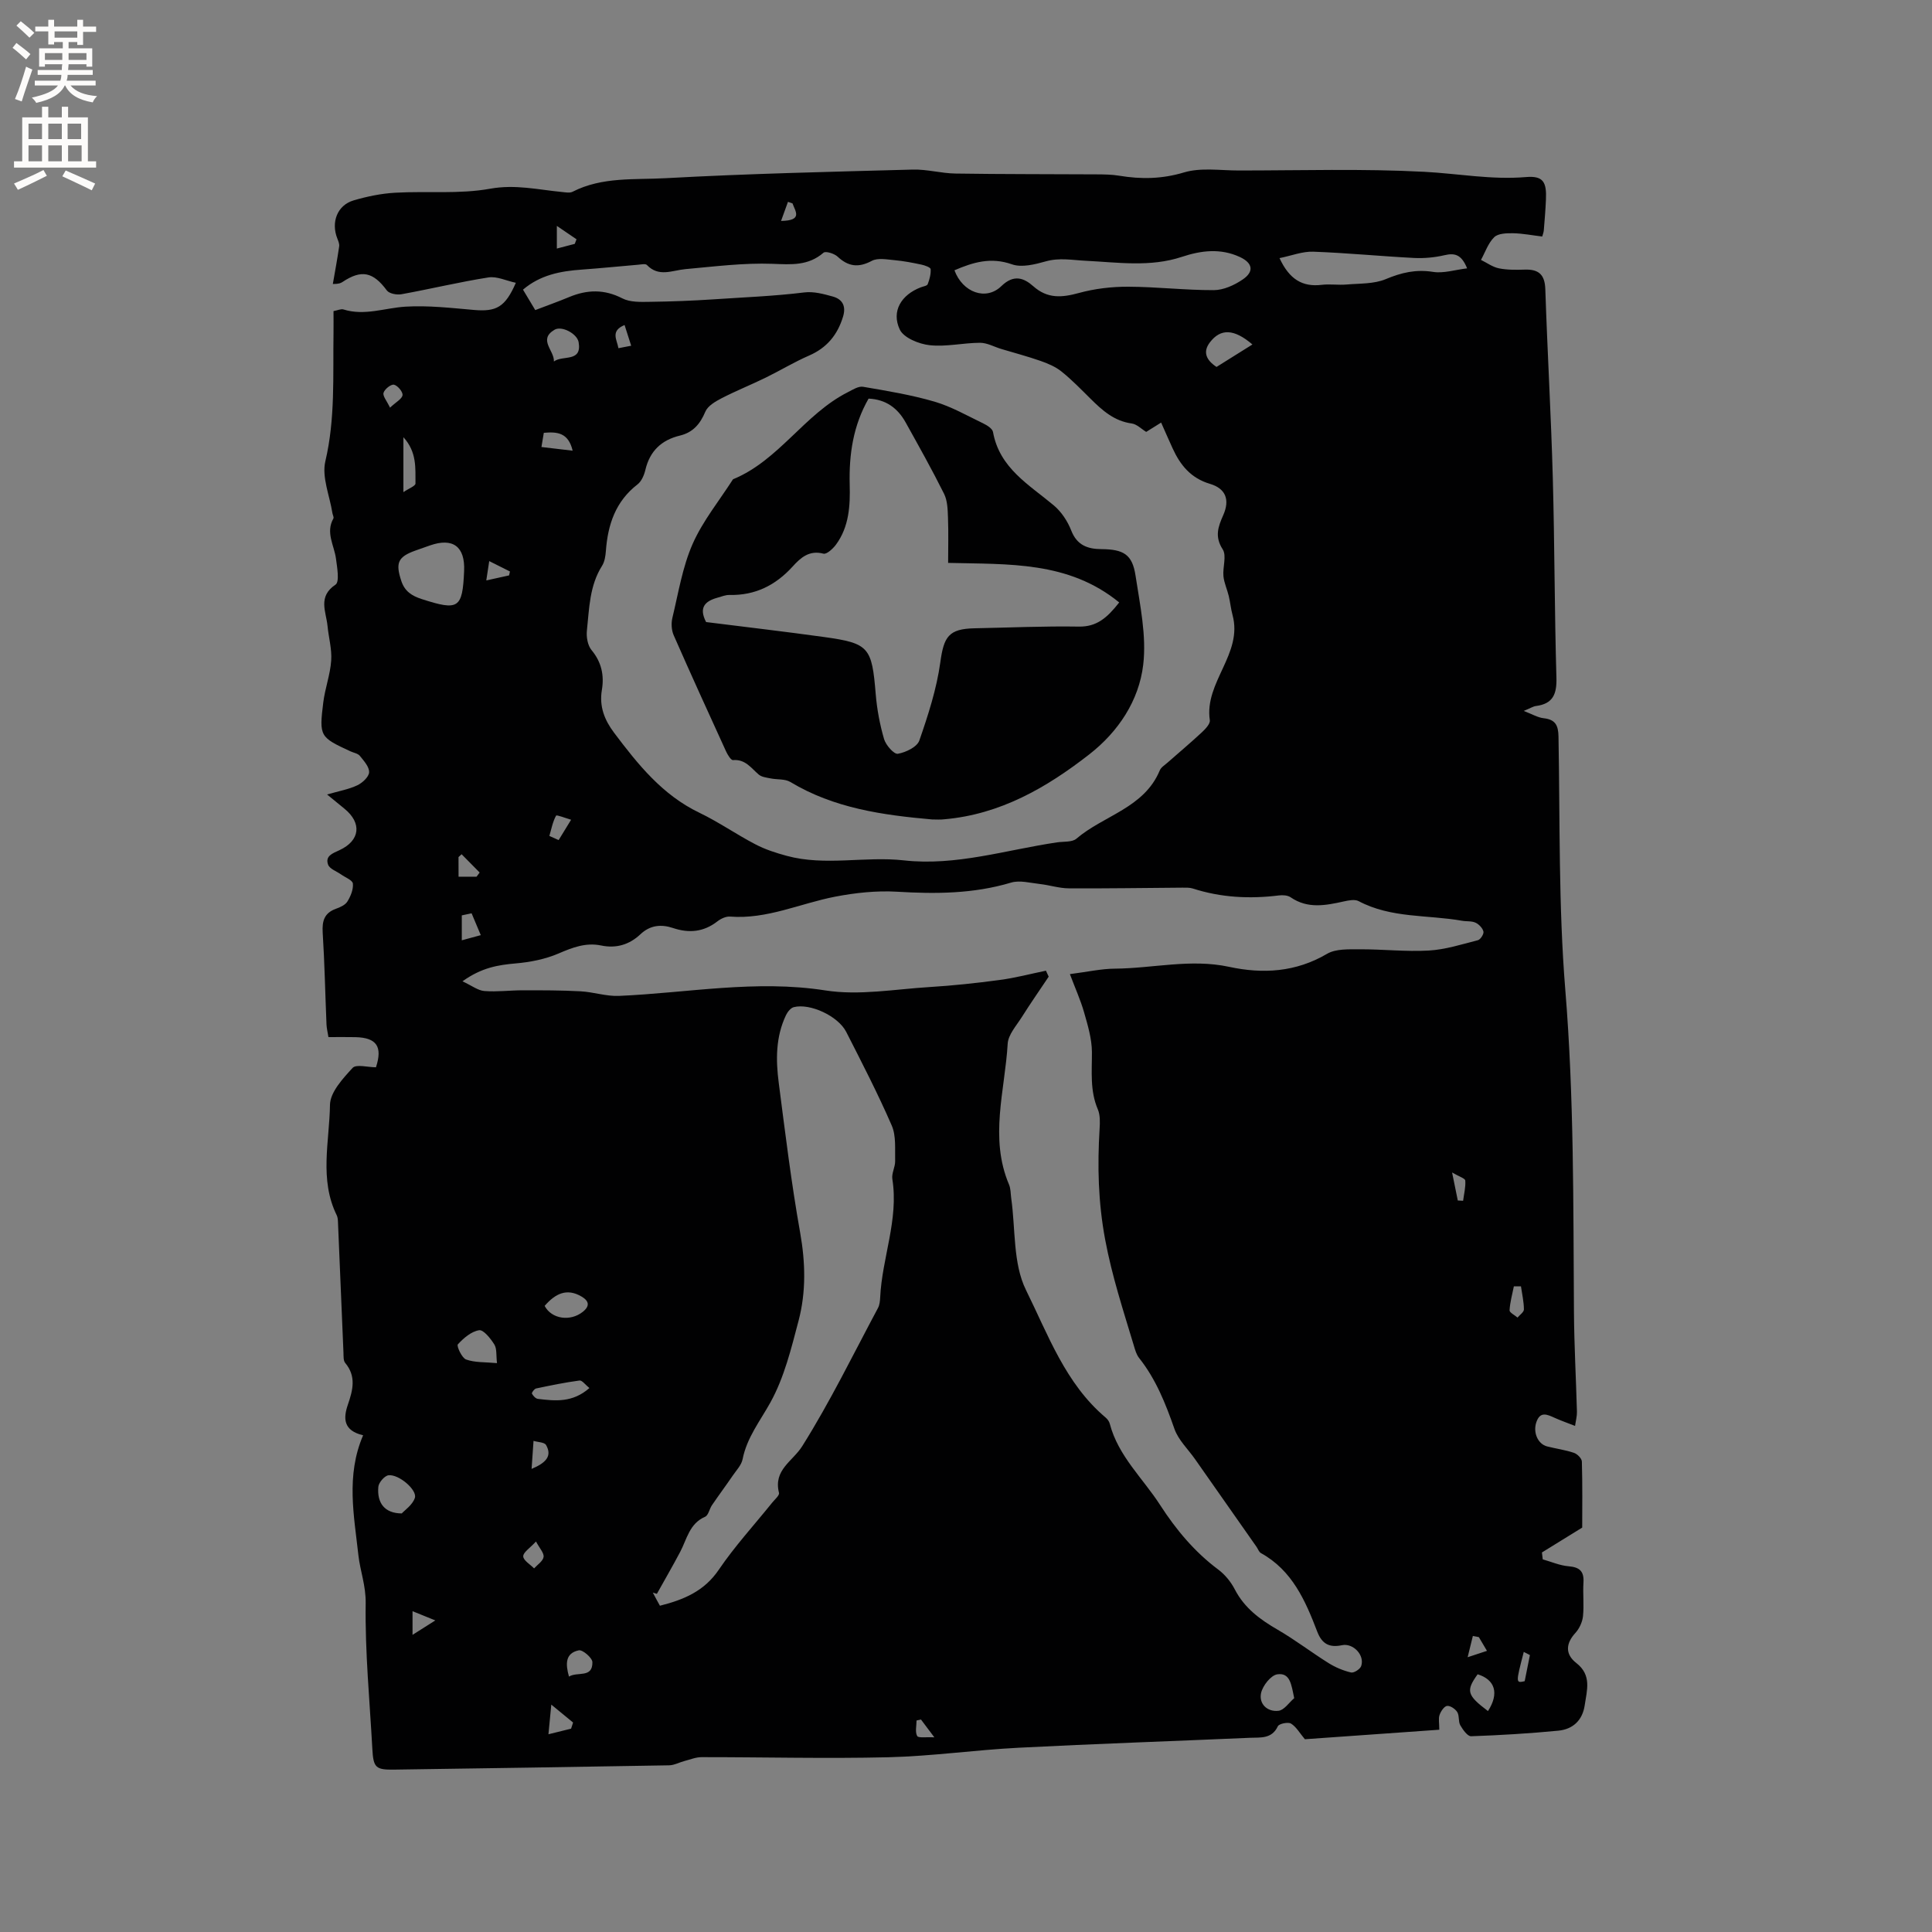 <svg enable-background="new 0 0 400 400" viewBox="0 0 400 400" xmlns="http://www.w3.org/2000/svg"><rect x="0" y="0" width="400" height="400" fill="#808080" stroke="none"/><path d="m75.18 297.16c-4.16-.98-4.11-3.57-3.16-6.33 1.03-3.01 1.79-5.86-.55-8.65-.4-.48-.33-1.41-.36-2.14-.39-8.96-.75-17.92-1.13-26.88-.02-.52-.04-1.1-.26-1.55-3.65-7.41-1.51-15.26-1.4-22.87.04-2.61 2.66-5.44 4.68-7.64.75-.82 3.15-.13 4.84-.13 1.39-4.27.17-6.13-4.25-6.24-1.79-.04-3.59-.01-5.59-.01-.15-.96-.36-1.77-.4-2.58-.27-6.36-.39-12.72-.79-19.06-.15-2.42.34-4.06 2.75-4.93.88-.31 1.93-.79 2.37-1.51.67-1.09 1.25-2.5 1.13-3.7-.07-.71-1.57-1.27-2.44-1.89-.93-.67-2.37-1.14-2.69-2.03-.65-1.8.92-2.34 2.35-3 4.3-1.99 4.68-5.63 1.03-8.59-1.04-.84-2.07-1.69-3.59-2.94 2.48-.72 4.48-1.06 6.25-1.9 1.06-.5 2.41-1.75 2.45-2.7.05-1.12-1.09-2.37-1.92-3.4-.42-.51-1.31-.64-1.98-.95-6.3-2.92-6.46-3.08-5.59-10.11.36-2.91 1.44-5.75 1.64-8.66.17-2.36-.53-4.78-.76-7.18-.29-2.96-2.07-6.06 1.66-8.55.86-.58.33-3.56.09-5.38-.37-2.76-2.18-5.39-.54-8.3.15-.26-.14-.75-.2-1.14-.56-3.59-2.23-7.44-1.46-10.72 2.08-8.84 1.55-17.69 1.69-26.57.02-1.47 0-2.93 0-4.52.88-.16 1.55-.5 2.06-.34 4.38 1.37 8.57-.32 12.85-.58 4.69-.28 9.45.27 14.15.68 4.65.4 6.48-.55 8.69-5.62-1.98-.42-3.93-1.39-5.68-1.11-6.04.95-11.99 2.39-18.01 3.48-.96.17-2.52-.12-3.02-.79-2.84-3.83-5.23-4.38-9.18-1.75-.34.22-.69.42-2 .42.45-2.59.93-5.18 1.31-7.78.08-.51-.17-1.1-.37-1.61-1.36-3.39-.03-6.92 3.36-7.92 2.79-.82 5.73-1.43 8.63-1.59 6.55-.37 13.26.33 19.65-.83 5.22-.94 9.94.21 14.87.68.73.07 1.6.25 2.19-.05 6.12-3.14 12.86-2.45 19.31-2.81 17.02-.94 34.08-1.32 51.13-1.78 2.94-.08 5.89.78 8.84.82 9.72.15 19.44.11 29.16.17 1.58.01 3.19.02 4.74.28 4.53.75 8.83.69 13.4-.68 3.51-1.05 7.54-.4 11.34-.4 12.81 0 25.65-.4 38.42.27 7 .37 13.91 1.69 21.03 1.09 3.62-.31 4.31 1.05 4.15 4.68-.09 2.12-.27 4.23-.44 6.34-.03.4-.19.79-.33 1.29-2.08-.25-4.05-.64-6.02-.68-1.33-.02-3.09.02-3.91.81-1.26 1.22-1.87 3.11-2.75 4.71 1.24.61 2.43 1.49 3.74 1.75 1.74.35 3.59.31 5.39.26 2.84-.08 4.09 1.05 4.19 4.04.43 13.02 1.19 26.04 1.55 39.07.38 13.78.35 27.56.75 41.34.1 3.39-.67 5.44-4.23 5.9-.6.08-1.17.46-2.54 1.02 1.78.68 2.92 1.38 4.13 1.51 2.43.27 3.03 1.47 3.07 3.81.32 17.49-.01 35.04 1.41 52.44 1.82 22.24 1.64 44.47 1.79 66.72.05 6.88.43 13.75.62 20.63.02.91-.24 1.84-.39 2.92-1.56-.61-2.93-1.09-4.24-1.68-1.53-.69-2.99-1.41-3.78.92-.72 2.12.31 4.52 2.25 5.01 1.85.47 3.76.72 5.55 1.33.69.23 1.61 1.16 1.63 1.8.14 4.85.07 9.71.07 13.67-3.17 1.96-5.75 3.55-8.34 5.15.06.48.11.95.17 1.43 1.78.5 3.54 1.28 5.36 1.43 2.28.19 3.21 1.04 3.07 3.36-.15 2.32.14 4.68-.1 6.99-.13 1.2-.75 2.55-1.57 3.45-1.96 2.13-2.2 4.37.19 6.23 3.24 2.53 2.19 5.63 1.74 8.73-.46 3.16-2.47 4.99-5.48 5.28-6 .58-12.02.94-18.04 1.15-.74.03-1.71-1.35-2.24-2.27-.44-.78-.17-1.98-.63-2.73-.4-.65-1.45-1.36-2.11-1.28-.6.08-1.29 1.11-1.55 1.86-.27.75-.06 1.67-.06 3.07-9.43.67-18.78 1.33-27.83 1.97-1.07-1.27-1.78-2.57-2.87-3.24-.62-.37-2.48.02-2.73.56-1.25 2.66-3.6 2.29-5.74 2.38-15.98.7-31.97 1.24-47.94 2.06-8.99.46-17.95 1.75-26.94 1.97-12.89.31-25.8-.03-38.7-.02-1.17 0-2.34.49-3.5.79-1.08.28-2.14.88-3.21.9-18.97.34-37.94.61-56.91.89-3.84.06-4.32-.4-4.53-4.28-.55-10.06-1.53-20.12-1.38-30.16.05-3.67-1.15-6.73-1.51-9.96-.88-8.09-2.62-16.46.98-24.82zm35.64-232.96c2.51-.96 4.79-1.77 7.02-2.7 3.72-1.55 7.26-1.65 11 .27 1.61.83 3.79.75 5.71.72 4.37-.06 8.76-.22 13.11-.51 6.29-.43 12.6-.66 18.9-1.44 1.89-.23 3.95.32 5.85.85 2.02.56 2.8 1.99 2.13 4.18-1.15 3.77-3.35 6.45-7.04 8.05-3.08 1.34-5.97 3.1-9 4.58-3.01 1.47-6.13 2.72-9.1 4.25-1.29.67-2.87 1.59-3.37 2.79-1.07 2.55-2.56 4.29-5.25 4.94-3.82.92-6.24 3.19-7.16 7.1-.26 1.09-.8 2.37-1.63 3.01-4.56 3.52-6.15 8.34-6.55 13.79-.08 1.04-.25 2.2-.78 3.05-2.62 4.13-2.66 8.85-3.15 13.44-.14 1.32.16 3.05.96 4.02 2.08 2.5 2.65 5.25 2.14 8.27-.57 3.41.55 6.22 2.54 8.86 4.92 6.53 9.97 12.86 17.63 16.54 4 1.92 7.68 4.5 11.62 6.55 2.02 1.06 4.26 1.78 6.47 2.38 7.99 2.17 16.17.04 24.26.94 10.8 1.21 21.19-2.18 31.74-3.73 1.36-.2 3.1 0 3.99-.76 5.65-4.83 14.03-6.35 17.26-14.14.26-.63 1-1.08 1.55-1.56 2.38-2.1 4.83-4.15 7.15-6.31.73-.68 1.77-1.77 1.66-2.52-1.18-7.88 6.9-13.73 4.7-21.79-.35-1.28-.47-2.63-.78-3.93-.33-1.37-.96-2.7-1.1-4.09-.18-1.87.7-4.23-.15-5.56-1.72-2.66-.94-4.71.12-7.11 1.39-3.16.51-5.48-2.75-6.45-3.96-1.17-6.16-3.88-7.75-7.37-.79-1.72-1.54-3.46-2.37-5.32-1.13.71-2.1 1.31-3.09 1.93-1.02-.62-1.95-1.6-2.98-1.74-3.64-.49-6.11-2.71-8.54-5.12-1.96-1.94-3.88-3.93-6.03-5.65-1.25-1-2.84-1.67-4.37-2.2-2.66-.93-5.39-1.65-8.09-2.46-1.46-.44-2.92-1.28-4.39-1.28-3.48.01-7.01.87-10.43.5-2.22-.24-5.37-1.52-6.19-3.24-1.8-3.82.34-7.22 4.37-8.75.49-.19 1.27-.29 1.41-.64.38-.99.68-2.09.61-3.12-.02-.36-1.19-.78-1.89-.93-1.83-.39-3.68-.75-5.55-.92-1.59-.14-3.49-.53-4.75.14-2.77 1.47-4.86 1.19-7.09-.89-.68-.63-2.46-1.18-2.9-.8-3.17 2.74-6.65 2.45-10.55 2.3-5.99-.22-12.04.56-18.04 1.1-2.75.25-5.51 1.72-7.98-.86-.3-.31-1.2-.1-1.82-.05-3.9.33-7.79.73-11.69 1.01-4.38.31-8.57 1.1-12.14 4.15.8 1.34 1.56 2.6 2.54 4.23zm105.73 136.77c.19.41.38.83.57 1.24-1.87 2.79-3.79 5.55-5.58 8.39-1.12 1.77-2.8 3.61-2.91 5.5-.57 9.71-3.83 19.48.28 29.16.36.85.32 1.87.45 2.81.91 6.39.34 13.52 3.06 19.02 4.57 9.23 8.17 19.39 16.49 26.4.38.32.74.81.86 1.29 1.75 6.69 6.86 11.28 10.43 16.83 3.3 5.11 7.13 9.7 12.05 13.37 1.39 1.04 2.61 2.55 3.41 4.1 2 3.86 5.21 6.22 8.86 8.33 3.64 2.11 7 4.7 10.57 6.93 1.41.88 3.02 1.55 4.63 1.93.59.14 1.89-.69 2.1-1.34.77-2.25-1.67-4.79-3.97-4.31-2.53.53-4.12-.17-5.13-2.81-2.45-6.4-5.18-12.69-11.66-16.26-.41-.23-.6-.85-.9-1.28-4.25-6.06-8.49-12.12-12.74-18.17-1.45-2.07-3.45-3.95-4.26-6.25-1.83-5.23-3.83-10.29-7.31-14.68-.57-.71-.84-1.7-1.11-2.61-2.18-7.25-4.52-14.36-5.93-21.92-1.45-7.77-1.62-15.24-1.15-22.93.08-1.34.14-2.85-.37-4.04-1.66-3.88-1.2-7.85-1.22-11.87-.02-2.75-.86-5.54-1.63-8.23-.72-2.52-1.82-4.94-2.93-7.89 3.68-.47 6.49-1.11 9.3-1.13 7.88-.06 15.7-2.09 23.65-.38 7 1.51 13.81 1.12 20.29-2.69 1.82-1.07 4.5-.93 6.78-.94 4.76-.02 9.55.53 14.29.26 3.42-.2 6.8-1.28 10.16-2.14.54-.14 1.27-1.29 1.15-1.79-.17-.72-.93-1.51-1.64-1.84-.82-.38-1.87-.23-2.81-.4-7.14-1.26-14.66-.49-21.39-4.06-.79-.42-2.07-.16-3.06.06-3.77.83-7.47 1.58-11.01-.85-.62-.43-1.65-.49-2.44-.39-6.04.75-11.98.45-17.81-1.43-.68-.22-1.46-.18-2.2-.18-7.84.05-15.67.19-23.51.14-1.98-.01-3.95-.67-5.93-.89-2.01-.22-4.2-.84-6.02-.29-7.77 2.32-15.6 2.36-23.59 1.88-4.25-.25-8.63.22-12.83 1.03-7.23 1.4-14.09 4.71-21.73 4.12-.85-.07-1.91.43-2.62.98-2.85 2.22-5.88 2.5-9.22 1.38-2.44-.81-4.71-.6-6.73 1.3-2.28 2.15-5 2.98-8.15 2.32-3.15-.65-5.92.42-8.82 1.67-2.73 1.17-5.82 1.78-8.8 2.04-3.64.32-7.07.84-11.07 3.71 1.96.91 3.21 1.91 4.54 2.01 2.62.21 5.29-.15 7.94-.15 3.99 0 7.99-.01 11.97.21 2.67.14 5.34 1.07 7.97.95 14.23-.62 28.3-3.39 42.74-1.13 6.97 1.09 14.34-.26 21.52-.7 4.84-.3 9.67-.81 14.48-1.46 3.25-.42 6.43-1.27 9.64-1.93zm-79.92 131.48c4.94-1.25 9.16-3 12.17-7.43 3.32-4.89 7.36-9.3 11.08-13.92.53-.66 1.54-1.5 1.4-2.03-1.2-4.76 2.83-6.51 4.81-9.65 5.78-9.2 10.56-19.02 15.69-28.62.33-.62.41-1.43.45-2.16.38-8.22 3.86-16.11 2.52-24.53-.19-1.18.61-2.49.58-3.73-.06-2.47.23-5.19-.7-7.34-2.86-6.59-6.17-12.99-9.43-19.4-1.68-3.29-7.51-5.98-10.86-5.12-.65.17-1.29.99-1.61 1.66-2.14 4.48-2.12 9.26-1.5 14.01 1.34 10.35 2.6 20.73 4.43 31 1.1 6.19 1.25 12.26-.32 18.23-1.52 5.78-2.98 11.78-5.83 16.93-2.13 3.85-4.87 7.27-5.76 11.75-.24 1.23-1.3 2.32-2.05 3.42-1.41 2.06-2.9 4.06-4.3 6.12-.53.78-.73 2.09-1.42 2.39-3.26 1.42-3.76 4.63-5.16 7.28-1.55 2.93-3.21 5.79-4.82 8.68-.28-.09-.56-.18-.84-.26.47.91.96 1.8 1.47 2.72zm60.98-276.49c1.68 4.58 6.52 6.38 9.71 3.28 2.55-2.48 4.64-1.73 6.61.02 2.96 2.63 5.93 2.36 9.44 1.4 3.28-.9 6.78-1.31 10.19-1.3 5.92.02 11.84.73 17.76.71 2.01-.01 4.24-1.03 5.96-2.2 2.45-1.66 2.05-3.44-.58-4.66-4.01-1.86-8.04-1.35-12.01-.03-6.57 2.18-13.32 1.13-19.92.81-2.81-.14-5.43-.68-8.28.13-2.24.63-4.96 1.32-6.99.6-4.37-1.54-8.06-.41-11.89 1.24zm106.14-.4c-1.18-2.93-2.61-3.21-4.7-2.72-2.03.47-4.19.67-6.26.57-6.97-.36-13.93-1.05-20.9-1.3-2.23-.08-4.5.83-6.98 1.33 2.03 4.37 4.72 6.02 8.75 5.53 1.67-.2 3.39.08 5.07-.06 2.75-.24 5.72-.09 8.18-1.12 3.25-1.36 6.24-2.06 9.78-1.5 2.17.35 4.53-.43 7.06-.73zm-207.66 62.64c.22-5.05-2.32-6.94-7.08-5.27-.99.35-1.99.7-2.98 1.05-3.67 1.31-4.18 2.56-2.94 6.31.72 2.16 2.18 3.08 4.25 3.75 7.6 2.45 8.42 1.96 8.75-5.84zm-12.91 195.14c.59-.66 2.22-1.74 2.71-3.21.55-1.63-3.33-4.96-5.46-4.69-.82.11-2.02 1.5-2.1 2.39-.3 3.35 1.3 5.49 4.85 5.51zm19.72-31.12c-.2-1.63 0-2.98-.56-3.87-.77-1.23-2.25-3.09-3.15-2.94-1.62.26-3.22 1.63-4.4 2.93-.29.32.82 2.81 1.71 3.13 1.83.66 3.93.52 6.4.75zm156.4-210.9c-3.79-3.24-6.57-3.37-8.81-.43-1.55 2.03-.69 3.72 1.38 5.08 2.38-1.5 4.79-3 7.43-4.65zm8.65 280.27c-.59-2.84-.84-5.32-3.49-4.94-1.33.19-3.04 2.35-3.37 3.88-.48 2.25 1.3 3.94 3.61 3.67 1.17-.13 2.17-1.69 3.25-2.61zm-155.19-81.22c1.44 2.74 5.33 3.28 7.9 1.23 1.54-1.23 1.27-2.27-.27-3.17-3.02-1.78-5.4-.63-7.63 1.94zm1.92-195.53c1.82-1.38 5.84.26 5.12-3.99-.31-1.78-3.51-3.46-4.99-2.58-3.46 2.05-.01 4.29-.13 6.57zm7.35 212.54c-.83-.66-1.51-1.63-2.04-1.56-3.02.4-6.02 1.02-9 1.65-.37.08-.95.88-.86 1.06.24.46.76 1.03 1.22 1.09 3.59.44 7.19.83 10.68-2.24zm186.04 66.88c2.35-3.66 1.49-6.49-2.14-7.62-2.46 3.43-2.23 4.32 2.14 7.62zm-224.55-252.37c1.09-.75 2.51-1.27 2.5-1.79-.03-3.16.32-6.5-2.5-9.58zm34.28 245.23c1.74-1.09 4.91.39 4.85-2.99-.02-.89-2.03-2.61-2.81-2.45-2.84.59-2.77 2.85-2.04 5.44zm-20.16-158.03c-.68.14-1.35.29-2.03.43v5.16c1.31-.36 2.62-.71 3.93-1.07-.64-1.5-1.27-3.01-1.9-4.52zm14.46-96.54c2.11.25 4.1.48 6.46.76-.89-3.79-3.25-3.94-5.97-3.7-.15.94-.29 1.76-.49 2.94zm1.64 80.52c.64.29 1.28.58 1.92.86.86-1.4 1.72-2.81 2.58-4.21-1.08-.31-2.99-1.07-3.11-.85-.7 1.27-.97 2.78-1.39 4.2zm4.5 184.83c.14-.42.27-.85.41-1.27-1.34-1.1-2.68-2.21-4.51-3.71-.23 2.41-.38 3.94-.59 6.14 1.91-.47 3.3-.82 4.69-1.16zm196.66-91.57c-.49 0-.98 0-1.47 0-.33 1.65-.8 3.29-.89 4.95-.03.47 1.07 1 1.65 1.51.46-.56 1.32-1.13 1.32-1.69-.01-1.59-.38-3.18-.61-4.77zm-204.84 37.79c3.05-1.28 4.27-2.7 3-4.94-.33-.59-1.7-.59-2.6-.86-.12 1.78-.24 3.57-.4 5.8zm.91 15.03c-1.25 1.37-2.66 2.24-2.64 3.07.02.85 1.44 1.67 2.25 2.5.7-.78 1.83-1.5 1.96-2.36.13-.81-.81-1.78-1.57-3.21zm-16.03-137.64h3.72c.22-.29.44-.57.65-.86-1.25-1.26-2.49-2.53-3.74-3.79-.21.2-.43.39-.64.59.01 1.32.01 2.64.01 4.06zm-14.19-97.11c1.24-1.17 2.48-1.8 2.59-2.59.09-.68-1.02-2-1.77-2.16-.63-.13-1.93.91-2.16 1.67-.21.66.66 1.65 1.34 3.08zm4.66 254.08c1.57-.99 2.74-1.74 4.72-2.99-2-.81-3.19-1.29-4.72-1.91zm33.59-287.99c.12-.32.24-.63.36-.95-1.19-.81-2.39-1.63-4.07-2.77v4.69c1.38-.36 2.54-.66 3.71-.97zm-17.71 65.68c-.27 1.76-.42 2.71-.61 4 1.86-.41 3.29-.72 4.72-1.04.06-.27.12-.54.18-.81-1.27-.63-2.53-1.26-4.29-2.15zm200.53 132.38c.37.02.74.04 1.1.06.18-1.4.55-2.81.45-4.18-.03-.46-1.28-.83-2.73-1.68.52 2.54.85 4.17 1.18 5.8zm-171.14-176.97c-.53-1.66-.93-2.91-1.37-4.29-2.99 1.24-1.57 3.04-1.27 4.8.89-.17 1.57-.3 2.64-.51zm175.5 267.37c-.41-.08-.83-.16-1.24-.24-.31 1.25-.61 2.5-1.08 4.4 1.89-.62 2.85-.94 4-1.32-.63-1.07-1.16-1.95-1.68-2.84zm-144.47-293.21c4.58-.07 2.94-1.99 2.37-3.63-.31-.11-.63-.22-.94-.32-.48 1.32-.96 2.63-1.43 3.95zm153.77 296.27c-1.67 6.48-1.67 6.48.19 6.06.37-1.85.7-3.49 1.08-5.4.04.01-.49-.26-1.27-.66zm-124.8 14c-.31.07-.61.13-.92.2 0 1.09-.33 2.37.13 3.21.26.46 1.85.18 3.56.28-1.28-1.71-2.02-2.7-2.77-3.69z" fill="#010102"/><path d="m193 169.66c-10.22-.9-20.32-2.31-29.37-7.76-1.11-.67-2.73-.46-4.09-.74-.85-.17-1.86-.28-2.47-.81-1.58-1.35-2.76-3.19-5.3-2.98-.44.04-1.13-1.11-1.46-1.83-3.65-7.99-7.3-15.98-10.83-24.02-.46-1.05-.54-2.47-.27-3.6 1.24-5.14 2.08-10.49 4.18-15.28 2.1-4.77 5.52-8.96 8.37-13.41 9.52-3.91 14.76-13.48 23.79-18.04 1-.51 2.19-1.28 3.15-1.11 4.97.85 9.97 1.67 14.79 3.08 3.51 1.03 6.78 2.92 10.11 4.52.79.38 1.87 1.07 1.99 1.76 1.35 7.49 7.45 10.89 12.59 15.2 1.57 1.32 2.86 3.27 3.61 5.2 1.18 3.05 3.4 3.83 6.22 3.85 4.6.04 6.42 1.07 7.09 5.48.93 6.12 2.3 12.45 1.59 18.46-.88 7.43-5.15 13.86-11.16 18.55-8.85 6.9-18.44 12.43-29.98 13.44-.85.11-1.7.04-2.55.04zm-46.81-40.87c8.2 1.03 16.3 1.97 24.37 3.09 9.39 1.3 9.95 2.1 10.75 11.85.26 3.13.85 6.28 1.73 9.3.37 1.25 2.06 3.17 2.85 3.03 1.64-.28 3.99-1.41 4.45-2.75 1.83-5.27 3.58-10.68 4.34-16.17.73-5.32 1.71-6.95 7.1-7.06 7.19-.14 14.39-.47 21.58-.35 3.67.06 5.83-1.77 8.36-5-10.53-8.6-22.94-7.87-35.42-8.19 0-3.04.09-6.21-.03-9.38-.06-1.66-.1-3.49-.81-4.92-2.49-5-5.23-9.88-7.95-14.77-1.64-2.96-4.08-4.78-7.68-4.94-3.18 5.55-4.07 11.52-3.91 17.77.12 4.37-.11 8.75-2.84 12.46-.63.85-1.93 2.05-2.6 1.87-2.94-.78-4.74.86-6.36 2.65-3.54 3.9-7.77 6.02-13.1 5.9-.81-.02-1.64.34-2.45.56-2.56.7-3.96 2.01-2.38 5.05z" fill="#010102"/><g fill="#fcfbfa"><path d="m2.6 9.9.8-1c.9.7 1.9 1.4 2.9 2.3l-.9 1.1c-1.1-1-2-1.8-2.8-2.4zm.5 10.6c.9-2.1 1.6-4.3 2.3-6.7.4.2.8.4 1.3.6-.7 2.1-1.5 4.3-2.2 6.6zm.3-15.2.9-.9c1 .8 2 1.6 2.8 2.4l-1 1c-.9-.9-1.8-1.7-2.7-2.5zm12.6-1.2h1.2v1.4h2.7v1.1h-2.7v2.7h-1.2v-.6h-1.8v1.3h4.9v3.8h-1.2v-.5h-3.7c0 .4-.1.9-.1 1.2h5.1v1h-5.2c0 .5-.1.9-.2 1.2h6v1h-5.2c1.1 1.3 2.9 2 5.5 2.2-.4.4-.7.8-.9 1.3-2.9-.5-4.8-1.6-5.7-3.5h-.1c-.8 1.7-2.7 2.9-5.9 3.6-.2-.4-.6-.8-.9-1.1 2.8-.6 4.6-1.4 5.4-2.5h-4.8v-1h5.3c.1-.3.2-.7.2-1.2h-4.9v-1h5c0-.4 0-.8.1-1.2h-3.6v.5h-1.2v-3.8h4.9v-1.3h-1.8v.5h-1.2v-2.7h-2.7v-1h2.7v-1.4h1.2v1.4h4.8zm-6.7 8.3h3.6c0-.4 0-.9 0-1.4h-3.6zm1.9-4.6h4.8v-1.3h-4.7v1.3zm6.7 3.2h-3.7v1.4h3.7z"/><path d="m8.7 22.1h1.3v2.2h2.8v-2.2h1.3v2.2h4.1v9.1h1.7v1.3h-17v-1.3h1.7v-9.1h4.1zm.3 13.1.7 1.2c-1.8.9-3.8 1.9-6 2.9-.2-.4-.5-.8-.8-1.3 2.3-1 4.4-1.9 6.1-2.8zm-3.1-6.4h2.8v-3.2h-2.8zm0 4.6h2.8v-3.3h-2.8zm4.1-4.6h2.8v-3.2h-2.8zm0 4.6h2.8v-3.3h-2.8zm3.6 1.9c2.1.9 4.1 1.8 6.1 2.7l-.7 1.4c-2.2-1.1-4.2-2-6.1-2.9zm3.2-9.7h-2.8v3.2h2.8zm-2.7 7.8h2.8v-3.3h-2.8z"/></g></svg>